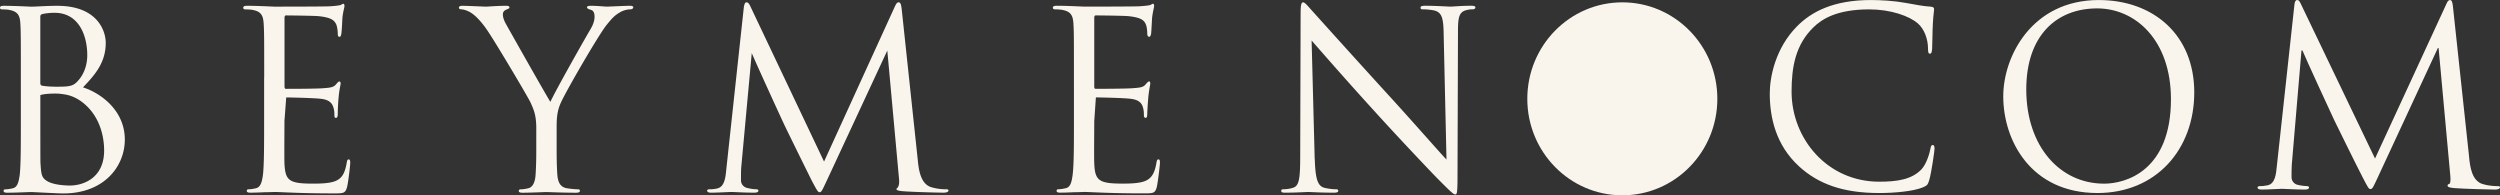<svg width="256" height="20" viewBox="0 0 256 20" xmlns="http://www.w3.org/2000/svg">
    <rect x="0" y="0" width="256" height="20" fill="#333333" stroke="none"/>
    <g fill="#F9F5EC" fill-rule="nonzero">
        <path d="M4.128 1.713c0-.158.06-.24.28-.29a6.176 6.176 0 0 1 1.196-.112c2.414 0 3.332 2.248 3.332 4.347 0 1.038-.363 1.95-.89 2.545-.516.616-.86.676-2.23.676-.928 0-1.369-.084-1.509-.103-.142-.05-.179-.115-.179-.297V1.71v.003zm130.505 14.58c.065 2.08.314 2.737.957 2.931a5.387 5.387 0 0 0 1.242.158c.127 0 .205.047.205.155 0 .145-.15.192-.444.192-1.42 0-2.409-.07-2.621-.07-.226 0-1.263.07-2.38.07-.245 0-.395-.02-.395-.192 0-.108.078-.155.192-.155.202 0 .648-.026 1.024-.158.61-.181.729-.915.729-3.221l.041-14.506c0-.972.057-1.257.262-1.257.205 0 .617.55.869.81.381.424 4.058 4.513 7.865 8.686 2.456 2.677 5.147 5.77 5.943 6.603l-.29-12.861c-.023-1.644-.19-2.199-.952-2.404a6.52 6.52 0 0 0-1.213-.12c-.192 0-.203-.088-.203-.182 0-.155.203-.182.493-.182 1.107 0 2.303.087 2.588.087.267 0 1.068-.087 2.088-.087.28 0 .446.027.446.182 0 .094-.096.181-.275.181-.117 0-.293 0-.589.071-.817.182-.918.731-.918 2.256l-.047 14.832c0 1.67-.067 1.796-.225 1.796-.197 0-.483-.279-1.815-1.617-.262-.253-3.82-3.987-6.44-6.88-2.867-3.142-5.663-6.348-6.461-7.263l.316 12.142.008.002zM109.97 7.94c0-3.957 0-4.657-.047-5.48-.05-.855-.252-1.254-1.071-1.433-.197-.05-.612-.071-.832-.071-.102 0-.208-.05-.208-.166 0-.145.135-.2.397-.2 1.118 0 2.663.087 2.795.087.166 0 5.08 0 5.666-.034.464-.03.874-.069 1.071-.118.127-.016.215-.14.337-.14.078 0 .104.121.104.232 0 .173-.12.48-.205 1.183-.02.266-.07 1.375-.106 1.68-.034.13-.083.287-.176.287-.15 0-.216-.129-.216-.34 0-.168-.018-.599-.137-.91-.166-.402-.423-.717-1.76-.86-.424-.052-3.113-.08-3.38-.08-.1 0-.15.08-.15.26V8.82c0 .168.005.274.15.274.317 0 3.35 0 3.934-.074.584-.042.939-.09 1.154-.355.174-.2.285-.326.381-.326.073 0 .117.053.117.21 0 .145-.117.574-.202 1.418a40.811 40.811 0 0 0-.107 1.62c0 .192 0 .48-.16.48-.128 0-.185-.112-.185-.225 0-.255 0-.521-.096-.842-.093-.342-.321-.786-1.286-.886-.671-.087-3.111-.14-3.534-.14l-.166 2.417c0 .86-.031 3.792 0 4.334.07 1.749.454 2.075 2.873 2.075.628 0 1.717 0 2.365-.276.638-.284.947-.797 1.125-1.836.042-.276.091-.368.226-.368s.135.203.135.368c0 .216-.202 1.938-.322 2.462-.166.65-.373.65-1.346.65-3.723 0-5.383-.145-6.104-.145-.046 0-.485.026-.988.026-.487.023-1.066.045-1.42.045-.299 0-.4-.045-.4-.192 0-.085.044-.156.19-.156.214 0 .51-.05.738-.105.506-.108.617-.65.716-1.394.13-1.049.13-3.06.13-5.493V7.935v.005zm-15.984 8.52c.095.918.282 2.34 1.327 2.693.721.229 1.362.229 1.613.229.12 0 .197.034.197.121 0 .155-.207.226-.51.226-.543 0-3.226-.07-4.131-.147-.579-.042-.693-.129-.693-.25.298-.205.314-.639.265-1.091L90.86 5.176l-6.13 13.175c-.524 1.105-.597 1.333-.812 1.333-.166 0-.296-.255-.778-1.157-.63-1.257-2.78-5.632-2.891-5.89-.216-.442-2.995-6.517-3.268-7.203l-1.084 11.757c-.02.403-.02.853-.02 1.284 0 .376.272.694.645.773.41.108.786.134.934.134.098 0 .205.047.205.121 0 .181-.156.226-.454.226-.915 0-2.108-.07-2.303-.07-.233 0-1.423.07-2.074.07-.241 0-.42-.045-.42-.226 0-.074.114-.121.251-.121.18 0 .384 0 .74-.074.813-.155.894-1.133.987-2.103L76.173.7c.055-.282.12-.46.265-.46.153 0 .254.1.384.378l7.561 15.928L91.643.645c.115-.226.195-.405.38-.405.184 0 .251.203.31.687l1.655 15.536-.002-.003zM54.917 13.18c0-1.363-.243-1.917-.578-2.654-.158-.41-3.48-5.988-4.354-7.292-.62-.939-1.226-1.575-1.683-1.88-.363-.255-.84-.397-1.06-.397-.13 0-.25-.05-.25-.182 0-.094.097-.181.335-.181.477 0 2.316.087 2.448.087.158 0 1.113-.087 2.075-.087.275 0 .316.087.316.181 0 .095-.143.132-.363.232-.207.094-.309.255-.309.457 0 .297.102.603.309.979.405.736 4.1 7.27 4.556 7.991.464-1.054 3.597-6.592 4.1-7.429.324-.541.423-.962.423-1.288 0-.363-.096-.64-.392-.713-.233-.079-.384-.134-.384-.265 0-.093.15-.148.4-.148.64 0 1.439.087 1.636.087.142 0 1.927-.087 2.39-.087.18 0 .314.055.314.148 0 .128-.124.218-.313.218-.265 0-.74.094-1.133.355-.493.294-.765.597-1.313 1.278-.814 1.02-4.273 6.971-4.72 8.068C57 11.56 57 12.347 57 13.179v2.174c0 .421 0 1.483.07 2.535.06.742.28 1.284 1.011 1.394.345.055.892.105 1.112.105.15 0 .19.071.19.155 0 .119-.112.192-.387.192-1.369 0-2.927-.07-3.047-.07-.13 0-1.677.07-2.427.07-.264 0-.4-.044-.4-.192 0-.084.06-.155.208-.155.234 0 .522-.05.752-.105.483-.108.719-.65.763-1.394.07-1.049.07-2.114.07-2.535V13.18h.002zM27.054 7.943c0-3.958 0-4.657-.052-5.48-.049-.855-.243-1.255-1.06-1.434-.203-.05-.607-.07-.846-.07-.09 0-.189-.05-.189-.166 0-.145.127-.2.394-.2 1.113 0 2.679.087 2.785.087.182 0 5.111 0 5.69-.035.469-.028.842-.068 1.04-.118.137-.016.238-.14.35-.14.082 0 .106.122.106.232 0 .174-.125.481-.208 1.184-.013.265-.064 1.375-.114 1.68-.03.129-.07.287-.17.287-.164 0-.193-.13-.193-.34 0-.168-.033-.6-.148-.91-.189-.402-.438-.717-1.773-.86-.41-.052-3.117-.081-3.392-.081-.08 0-.14.082-.14.26v6.985c0 .168.034.273.14.273.334 0 3.376 0 3.944-.073.596-.042.928-.09 1.162-.355.174-.2.275-.326.37-.326.065 0 .13.052.13.21 0 .145-.13.573-.207 1.417a22.6 22.6 0 0 0-.086 1.62c0 .192 0 .481-.184.481-.13 0-.16-.113-.16-.226 0-.255 0-.52-.102-.841-.106-.342-.327-.786-1.283-.886-.68-.087-3.133-.14-3.55-.14l-.18 2.417c0 .86-.023 3.792 0 4.334.084 1.748.454 2.074 2.879 2.074.638 0 1.727 0 2.368-.276.656-.284.94-.796 1.125-1.835.041-.276.093-.368.207-.368.156 0 .156.202.156.368 0 .215-.19 1.938-.324 2.461-.176.65-.381.65-1.336.65-3.744 0-5.398-.145-6.122-.145-.036 0-.464.026-.983.026-.482.024-1.055.045-1.436.045-.273 0-.392-.045-.392-.192 0-.084.057-.155.19-.155.243 0 .534-.05.744-.105.485-.108.625-.65.726-1.394.116-1.05.116-3.06.116-5.493V7.938l.008.005zM4.128 9.739C4.642 9.56 5.884 9.56 6.2 9.61c.594.071 1.214.153 2.064.736 1.904 1.35 2.399 3.532 2.399 5.065 0 2.848-2.165 3.587-3.506 3.587-.438 0-1.499-.05-2.168-.368-.765-.387-.765-.742-.848-1.988-.01-.374-.01-3.524-.01-5.473V9.74h-.003zm-1.994 2.656c0 2.432 0 4.444-.111 5.493-.107.742-.229 1.284-.721 1.394-.22.055-.519.105-.74.105-.15 0-.194.071-.194.155 0 .145.107.192.392.192.75 0 2.297-.07 2.417-.07.197 0 2.73.144 3.293.144 4.237 0 6.312-2.811 6.312-5.514 0-2.97-2.44-4.76-4.284-5.347 1.17-1.233 2.33-2.487 2.33-4.56 0-1.26-.891-3.791-4.944-3.791-1.149 0-2.108.086-2.707.086-.12 0-1.668-.086-2.785-.086C.106.596 0 .65 0 .796 0 .91.093.96.184.96c.23 0 .648.021.85.071.815.181 1.012.579 1.053 1.433.047.823.047 1.523.047 5.48v4.453-.003z"/>
        <ellipse cx="166.126" cy="10.12" rx="9.73" ry="9.88"/>
        <path d="M184.232 17.043c-2.411-2.193-3.008-5.067-3.008-7.46 0-1.689.57-4.64 2.783-6.882 1.49-1.512 3.752-2.698 7.58-2.698.993 0 2.385.076 3.604.302.944.176 1.74.329 2.536.379.272.026.324.126.324.276 0 .202-.075.505-.124 1.412-.05.831-.05 2.217-.075 2.595-.026.38-.076.53-.223.53-.174 0-.2-.177-.2-.53 0-.983-.397-2.016-1.045-2.571-.869-.758-2.783-1.436-4.971-1.436-3.306 0-4.847.983-5.718 1.84-1.815 1.765-2.238 4.008-2.238 6.58 0 4.815 3.654 9.225 8.972 9.225 1.865 0 3.33-.226 4.326-1.26.52-.554.845-1.664.92-2.116.05-.277.099-.38.25-.38.124 0 .173.177.173.38 0 .176-.298 2.369-.547 3.226-.15.479-.2.529-.646.731-.993.403-2.883.579-4.473.579-3.729 0-6.24-.934-8.202-2.722h.002zM214.925.005c5.593 0 9.768 3.58 9.768 9.451 0 5.872-3.926 10.309-9.916 10.309-6.81 0-9.644-5.37-9.644-9.906 0-4.084 2.933-9.856 9.792-9.856v.002zm.521 18.803c2.238 0 6.859-1.31 6.859-8.647 0-6.048-3.628-9.301-7.557-9.301-4.151 0-7.258 2.772-7.258 8.291 0 5.872 3.48 9.654 7.953 9.654l.003.003zM252.842 16.162c.098.907.272 2.32 1.343 2.672.72.226 1.366.226 1.615.226.125 0 .2.026.2.126 0 .15-.223.226-.521.226-.547 0-3.231-.076-4.152-.15-.57-.05-.695-.126-.695-.252 0-.1.05-.15.174-.176.124-.026.15-.455.098-.907L249.712 4.92h-.076l-6.088 13.107c-.521 1.11-.597 1.335-.82 1.335-.173 0-.298-.252-.77-1.16-.646-1.235-2.782-5.595-2.907-5.848-.223-.455-3.008-6.503-3.28-7.184h-.099l-.993 11.694c-.026.403-.026.857-.026 1.286 0 .379.273.705.646.781.423.1.796.126.944.126.098 0 .2.05.2.127 0 .176-.15.226-.449.226-.92 0-2.113-.077-2.31-.077-.224 0-1.416.077-2.088.077-.249 0-.423-.05-.423-.226 0-.077.125-.127.25-.127.199 0 .373 0 .746-.076.82-.15.895-1.133.993-2.093l1.79-16.433c.025-.276.124-.455.272-.455.148 0 .249.1.373.379l7.606 15.854L250.51.405c.099-.226.2-.402.374-.402.173 0 .249.202.298.68l1.665 15.476-.005.003z"/>
    </g>
</svg>
